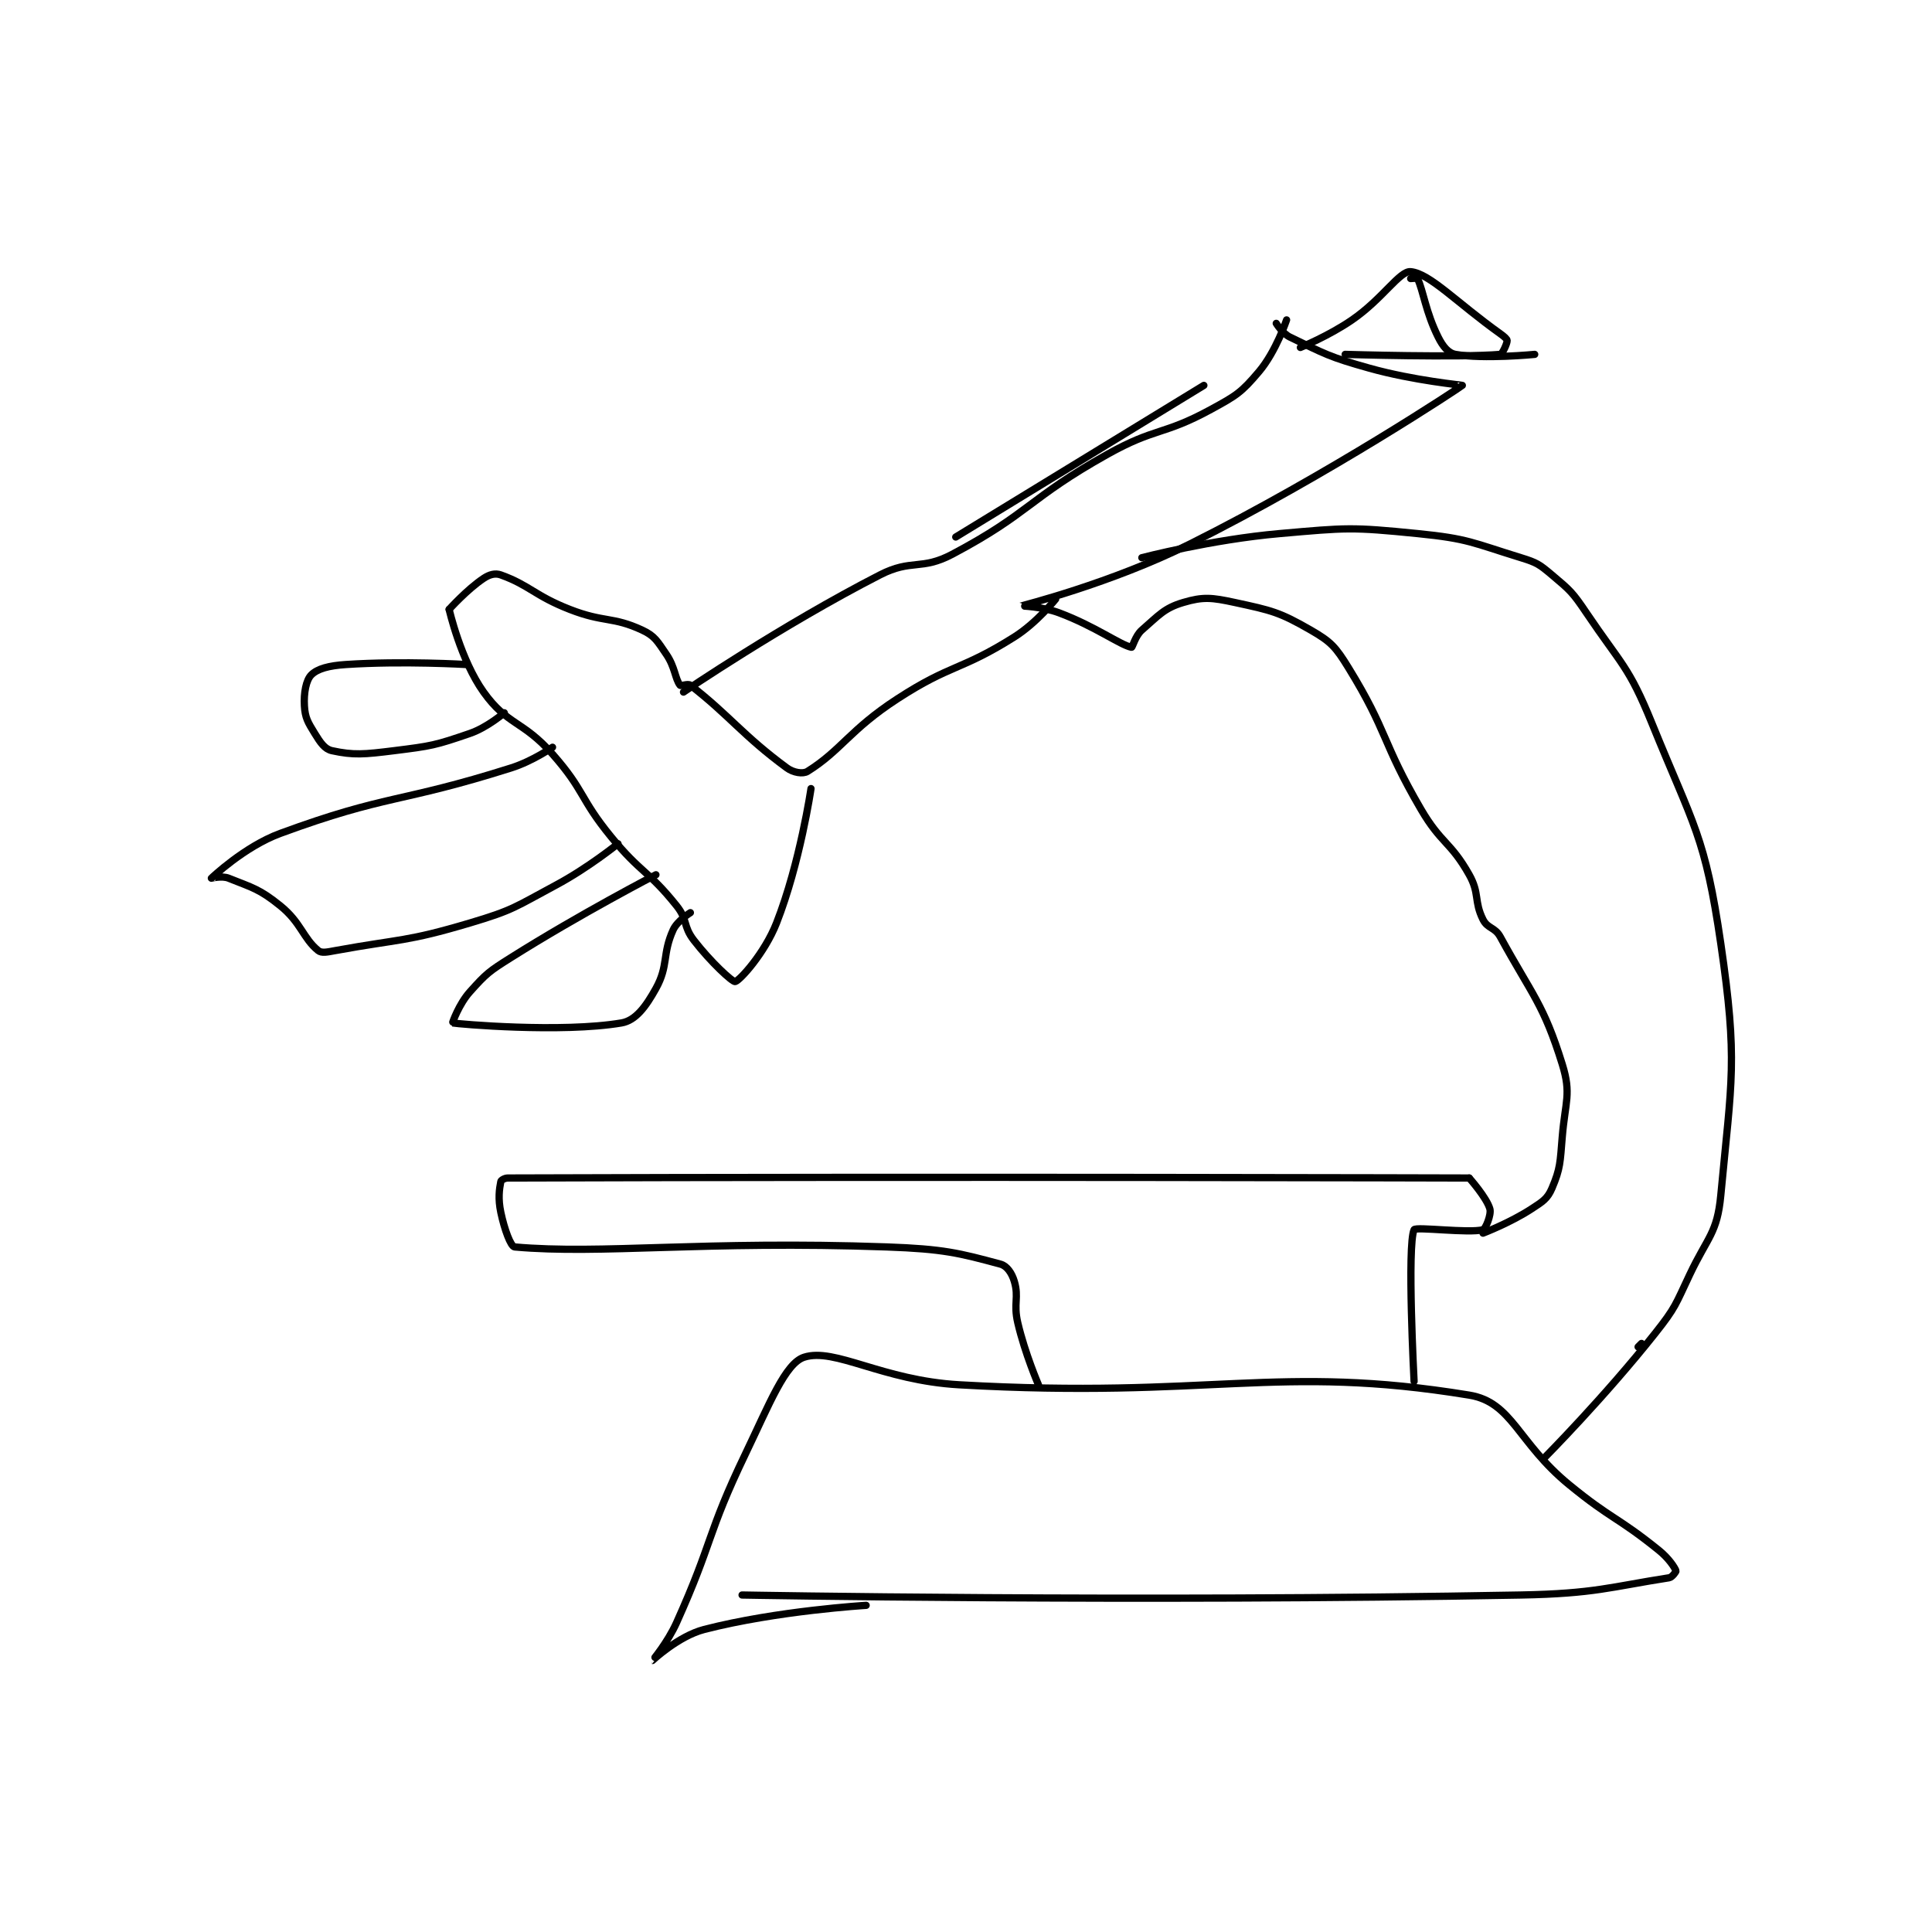 <?xml version="1.0" encoding="utf-8"?>
<!DOCTYPE svg PUBLIC "-//W3C//DTD SVG 1.1//EN" "http://www.w3.org/Graphics/SVG/1.1/DTD/svg11.dtd">
<svg viewBox="0 0 800 800" preserveAspectRatio="xMinYMin meet" xmlns="http://www.w3.org/2000/svg" version="1.1">
<g fill="none" stroke="black" stroke-linecap="round" stroke-linejoin="round" stroke-width="2.103">
<g transform="translate(87.52,112.49) scale(1.427) translate(-10.5,-4.833)">
<path id="0" d="M164.5 388.833 C164.5 388.833 278.294 390.919 390.5 388.833 C411.895 388.436 416.494 386.479 433.5 383.833 C434.398 383.694 435.561 381.996 435.5 381.833 C435.115 380.807 433.392 378.166 430.5 375.833 C418.352 366.036 416.881 366.963 404.5 356.833 C389.518 344.575 388.012 332.883 375.5 330.833 C319.638 321.681 300.455 331.991 227.5 327.833 C205.119 326.558 191.401 316.962 182.5 319.833 C177.038 321.595 172.472 333.324 165.5 347.833 C154.202 371.345 156.179 373.102 145.5 396.833 C142.895 402.623 138.494 407.832 138.5 407.833 C138.517 407.837 145.986 400.773 153.5 398.833 C174.672 393.37 200.5 391.833 200.5 391.833 "/>
<path id="1" d="M250.5 327.833 C250.5 327.833 246.586 318.774 244.5 309.833 C243.185 304.196 244.893 302.57 243.5 297.833 C242.8 295.454 241.376 293.34 239.5 292.833 C227.459 289.579 222.881 288.414 206.5 287.833 C153.175 285.942 123.689 290.082 98.5 287.833 C97.359 287.731 95.516 282.66 94.5 277.833 C93.657 273.827 94.047 271.099 94.5 268.833 C94.57 268.481 95.601 267.837 96.5 267.833 C221.66 267.388 375.5 267.833 375.5 267.833 "/>
<path id="2" d="M424.5 316.833 L425.5 315.833 "/>
<path id="3" d="M397.5 348.833 C397.5 348.833 414.848 331.323 429.5 312.833 C435.452 305.323 435.338 304.595 439.5 295.833 C444.719 284.846 447.467 283.853 448.5 272.833 C451.663 239.096 453.483 233.963 448.5 199.833 C443.933 168.546 440.738 165.957 428.5 135.833 C421.761 119.245 419.677 118.923 409.5 103.833 C405.47 97.858 404.843 97.332 399.5 92.833 C395.836 89.748 395.131 89.258 390.5 87.833 C376.371 83.486 375.303 82.314 360.5 80.833 C341.213 78.905 340.052 79.123 320.5 80.833 C300.649 82.57 280.5 87.833 280.5 87.833 "/>
<path id="4" d="M359.5 326.833 C359.5 326.833 357.428 287.392 359.5 282.833 C359.928 281.892 375.469 283.933 379.5 282.833 C380.233 282.633 381.943 278.495 381.5 276.833 C380.641 273.611 375.5 267.833 375.5 267.833 "/>
<path id="5" d="M379.5 283.833 C379.5 283.833 387.31 280.857 393.5 276.833 C396.803 274.686 398.198 273.872 399.5 270.833 C401.974 265.061 401.881 263.259 402.5 255.833 C403.352 245.607 405.18 243.47 402.5 234.833 C397.064 217.319 393.837 214.883 384.5 197.833 C382.958 195.018 380.831 195.495 379.5 192.833 C376.839 187.51 378.578 185.305 375.5 179.833 C370.076 170.19 367.335 170.836 361.5 160.833 C350.062 141.226 351.96 138.456 340.5 119.833 C336.724 113.697 335.413 112.238 329.5 108.833 C320.424 103.608 318.163 103.139 307.5 100.833 C300.76 99.376 298.285 99.119 292.5 100.833 C286.957 102.476 285.398 104.588 280.5 108.833 C278.603 110.478 277.782 113.892 277.5 113.833 C274.179 113.141 266.975 107.761 256.5 103.833 C251.527 101.969 245.481 101.843 245.5 101.833 C245.609 101.776 271.654 95.256 294.5 83.833 C334.678 63.745 373.037 38.287 373.5 37.833 C373.582 37.752 359.432 36.454 346.5 32.833 C334.879 29.58 333.684 28.737 323.5 23.833 C321.292 22.77 319.5 19.833 319.5 19.833 "/>
<path id="6" d="M326.5 26.833 C326.5 26.833 334.676 23.525 341.5 18.833 C350.362 12.741 355.348 4.54 358.5 4.833 C364.056 5.35 371.842 13.792 384.5 22.833 C385.617 23.631 386.5 24.4 386.5 24.833 C386.5 25.7 385.108 28.782 384.5 28.833 C372.804 29.829 339.5 28.833 339.5 28.833 "/>
<path id="7" d="M358.5 6.833 C358.5 6.833 360.42 6.662 360.5 6.833 C362.196 10.437 362.882 16.597 366.5 23.833 C367.857 26.547 369.42 28.462 371.5 28.833 C379.62 30.283 394.5 28.833 394.5 28.833 "/>
<path id="8" d="M298.5 37.833 L226.5 81.833 "/>
<path id="9" d="M322.5 18.833 C322.5 18.833 319.422 28.017 314.5 33.833 C309.335 39.938 307.956 40.767 300.5 44.833 C286.673 52.376 284.501 49.993 270.5 57.833 C247.5 70.713 248.062 74.869 225.5 86.833 C216.464 91.625 213.715 88.108 204.5 92.833 C176.01 107.443 147.5 126.833 147.5 126.833 "/>
<path id="10" d="M255.5 99.833 C255.5 99.833 250.057 106.699 243.5 110.833 C227.795 120.734 225.268 118.584 209.5 128.833 C195.82 137.726 193.238 143.747 183.5 149.833 C182.162 150.669 179.382 150.217 177.5 148.833 C164.744 139.453 160.767 133.556 149.5 124.833 C148.774 124.272 146.78 125.193 146.5 124.833 C145.049 122.968 145.063 119.561 142.5 115.833 C139.923 112.086 139.202 110.552 135.5 108.833 C126.909 104.844 124.456 106.718 114.5 102.833 C104.305 98.855 102.862 95.844 94.5 92.833 C92.856 92.242 91.197 92.702 89.5 93.833 C84.71 97.027 79.5 102.833 79.5 102.833 "/>
<path id="11" d="M184.5 154.833 C184.5 154.833 181.335 176.435 174.5 193.833 C171.043 202.634 163.783 210.566 162.5 210.833 C161.716 210.997 155.386 205.156 150.5 198.833 C147.316 194.713 148.768 192.918 145.5 188.833 C137.284 178.564 135.121 179.37 126.5 168.833 C117.306 157.596 118.931 155.539 109.5 144.833 C100.881 135.05 96.415 136.515 89.5 126.833 C82.829 117.495 79.5 102.833 79.5 102.833 "/>
<path id="12" d="M84.5 118.833 C84.5 118.833 66.195 117.72 49.5 118.833 C44.634 119.158 41.3 120.034 39.5 121.833 C37.977 123.356 37.28 127.096 37.5 130.833 C37.702 134.274 38.495 135.575 40.5 138.833 C42.145 141.506 43.383 143.373 45.5 143.833 C51.761 145.194 54.858 144.914 63.5 143.833 C74.363 142.475 75.416 142.3 85.5 138.833 C90.629 137.07 95.5 132.833 95.5 132.833 "/>
<path id="13" d="M109.5 142.833 C109.5 142.833 103.707 146.869 97.5 148.833 C64.895 159.151 61.646 156.377 30.5 167.833 C20.068 171.67 10.558 180.783 10.5 180.833 C10.491 180.841 13.591 180.07 15.5 180.833 C22.449 183.613 24.457 183.953 30.5 188.833 C36.553 193.722 37.102 198.26 41.5 201.833 C42.52 202.662 44.129 202.264 46.5 201.833 C65.683 198.346 66.912 199.352 85.5 193.833 C98.198 190.064 98.673 189.16 110.5 182.833 C119.851 177.832 128.5 170.833 128.5 170.833 "/>
<path id="14" d="M139.5 179.833 C139.5 179.833 117.636 191.155 97.5 203.833 C91.049 207.895 90.311 208.456 85.5 213.833 C82.374 217.327 80.4 222.813 80.5 222.833 C82.055 223.151 112.149 225.774 129.5 222.833 C133.641 222.131 136.589 218.073 139.5 212.833 C143.201 206.171 141.3 202.874 144.5 195.833 C145.708 193.176 149.5 190.833 149.5 190.833 "/>
</g>
</g>
</svg>
